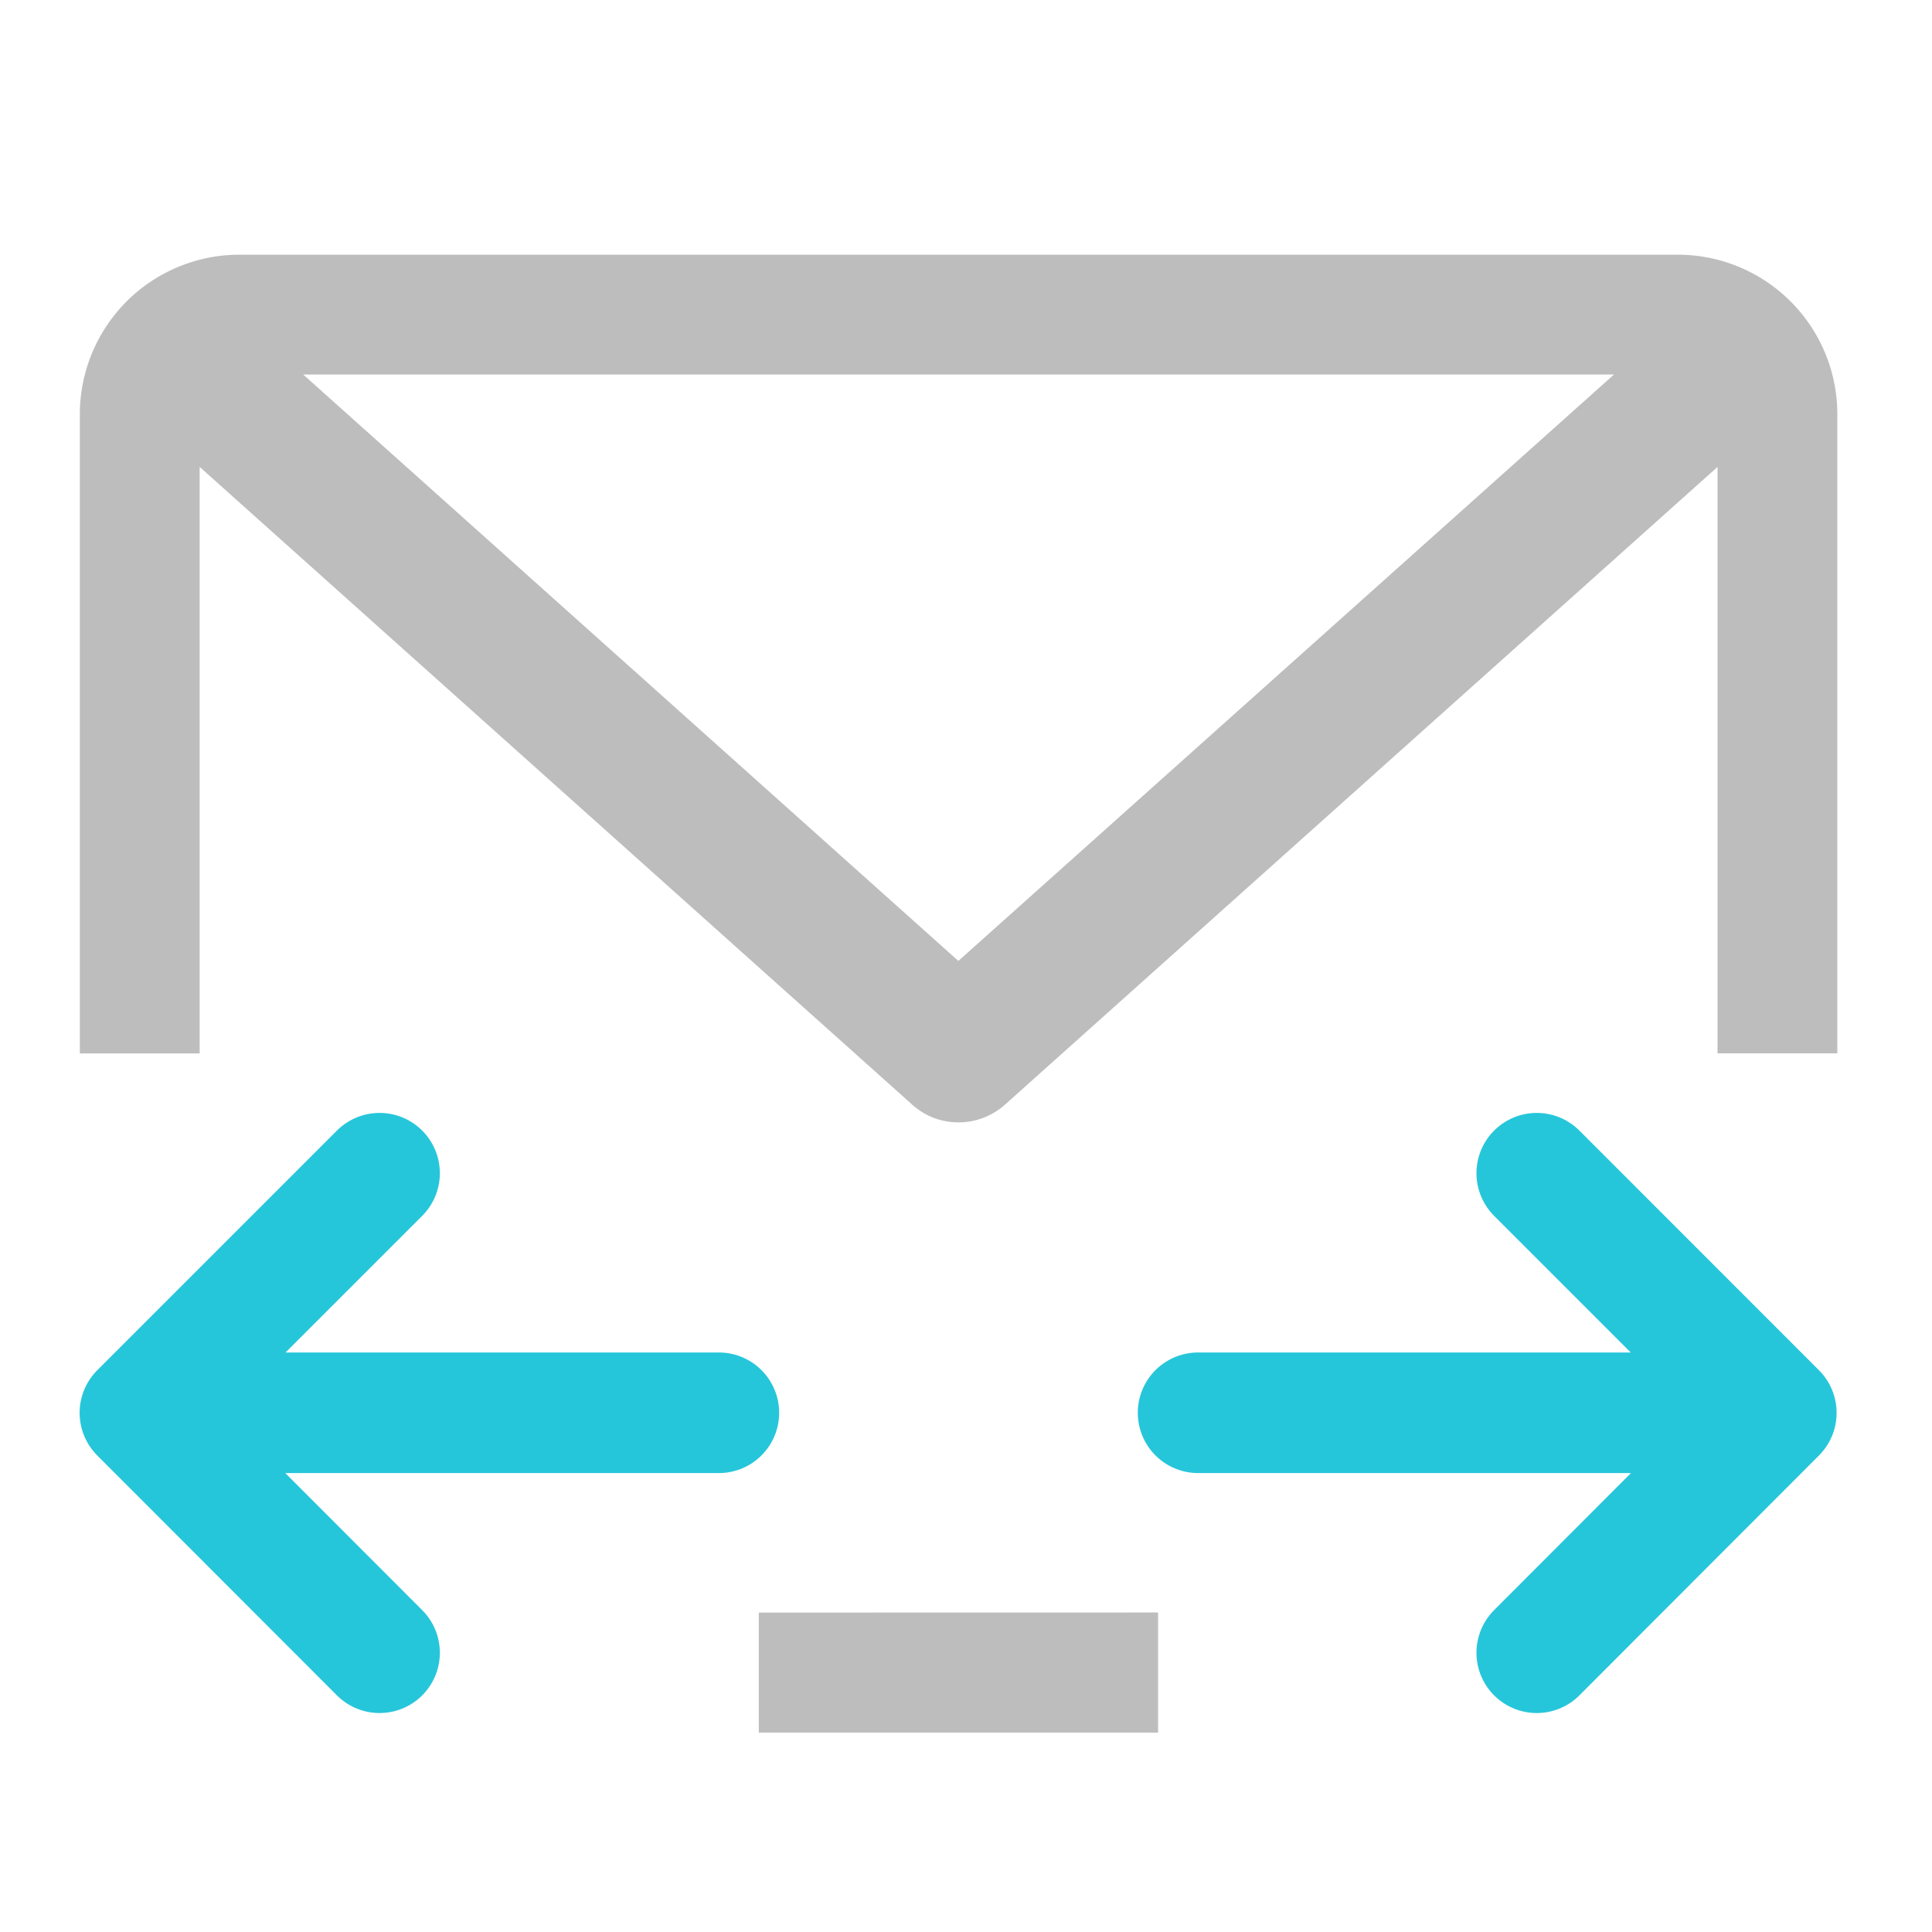 <svg xmlns="http://www.w3.org/2000/svg" width="32" height="32" viewBox="0 0 24 24"><path d="M2.977 3.164A1.982 1.982 0 0 0 .992 5.148v7.938H2.48V5.8l8.856 7.926c.324.289.816.289 1.144 0L21.336 5.8v7.285h1.488V5.148a1.982 1.982 0 0 0-1.984-1.984zm.789 1.488H20.05l-8.145 7.285zm5.66 15.38v1.491h4.96v-1.492zm0 0" fill="#bdbdbd"/><path d="M19.09 14.574l2.976 2.977-2.976 2.98M21.57 17.55h-6.687M4.715 14.574l-2.977 2.977 2.977 2.98M2.234 17.55H8.93" fill="none" stroke-width="1.498" stroke-linecap="round" stroke-linejoin="round" stroke="#26c6da"/></svg>